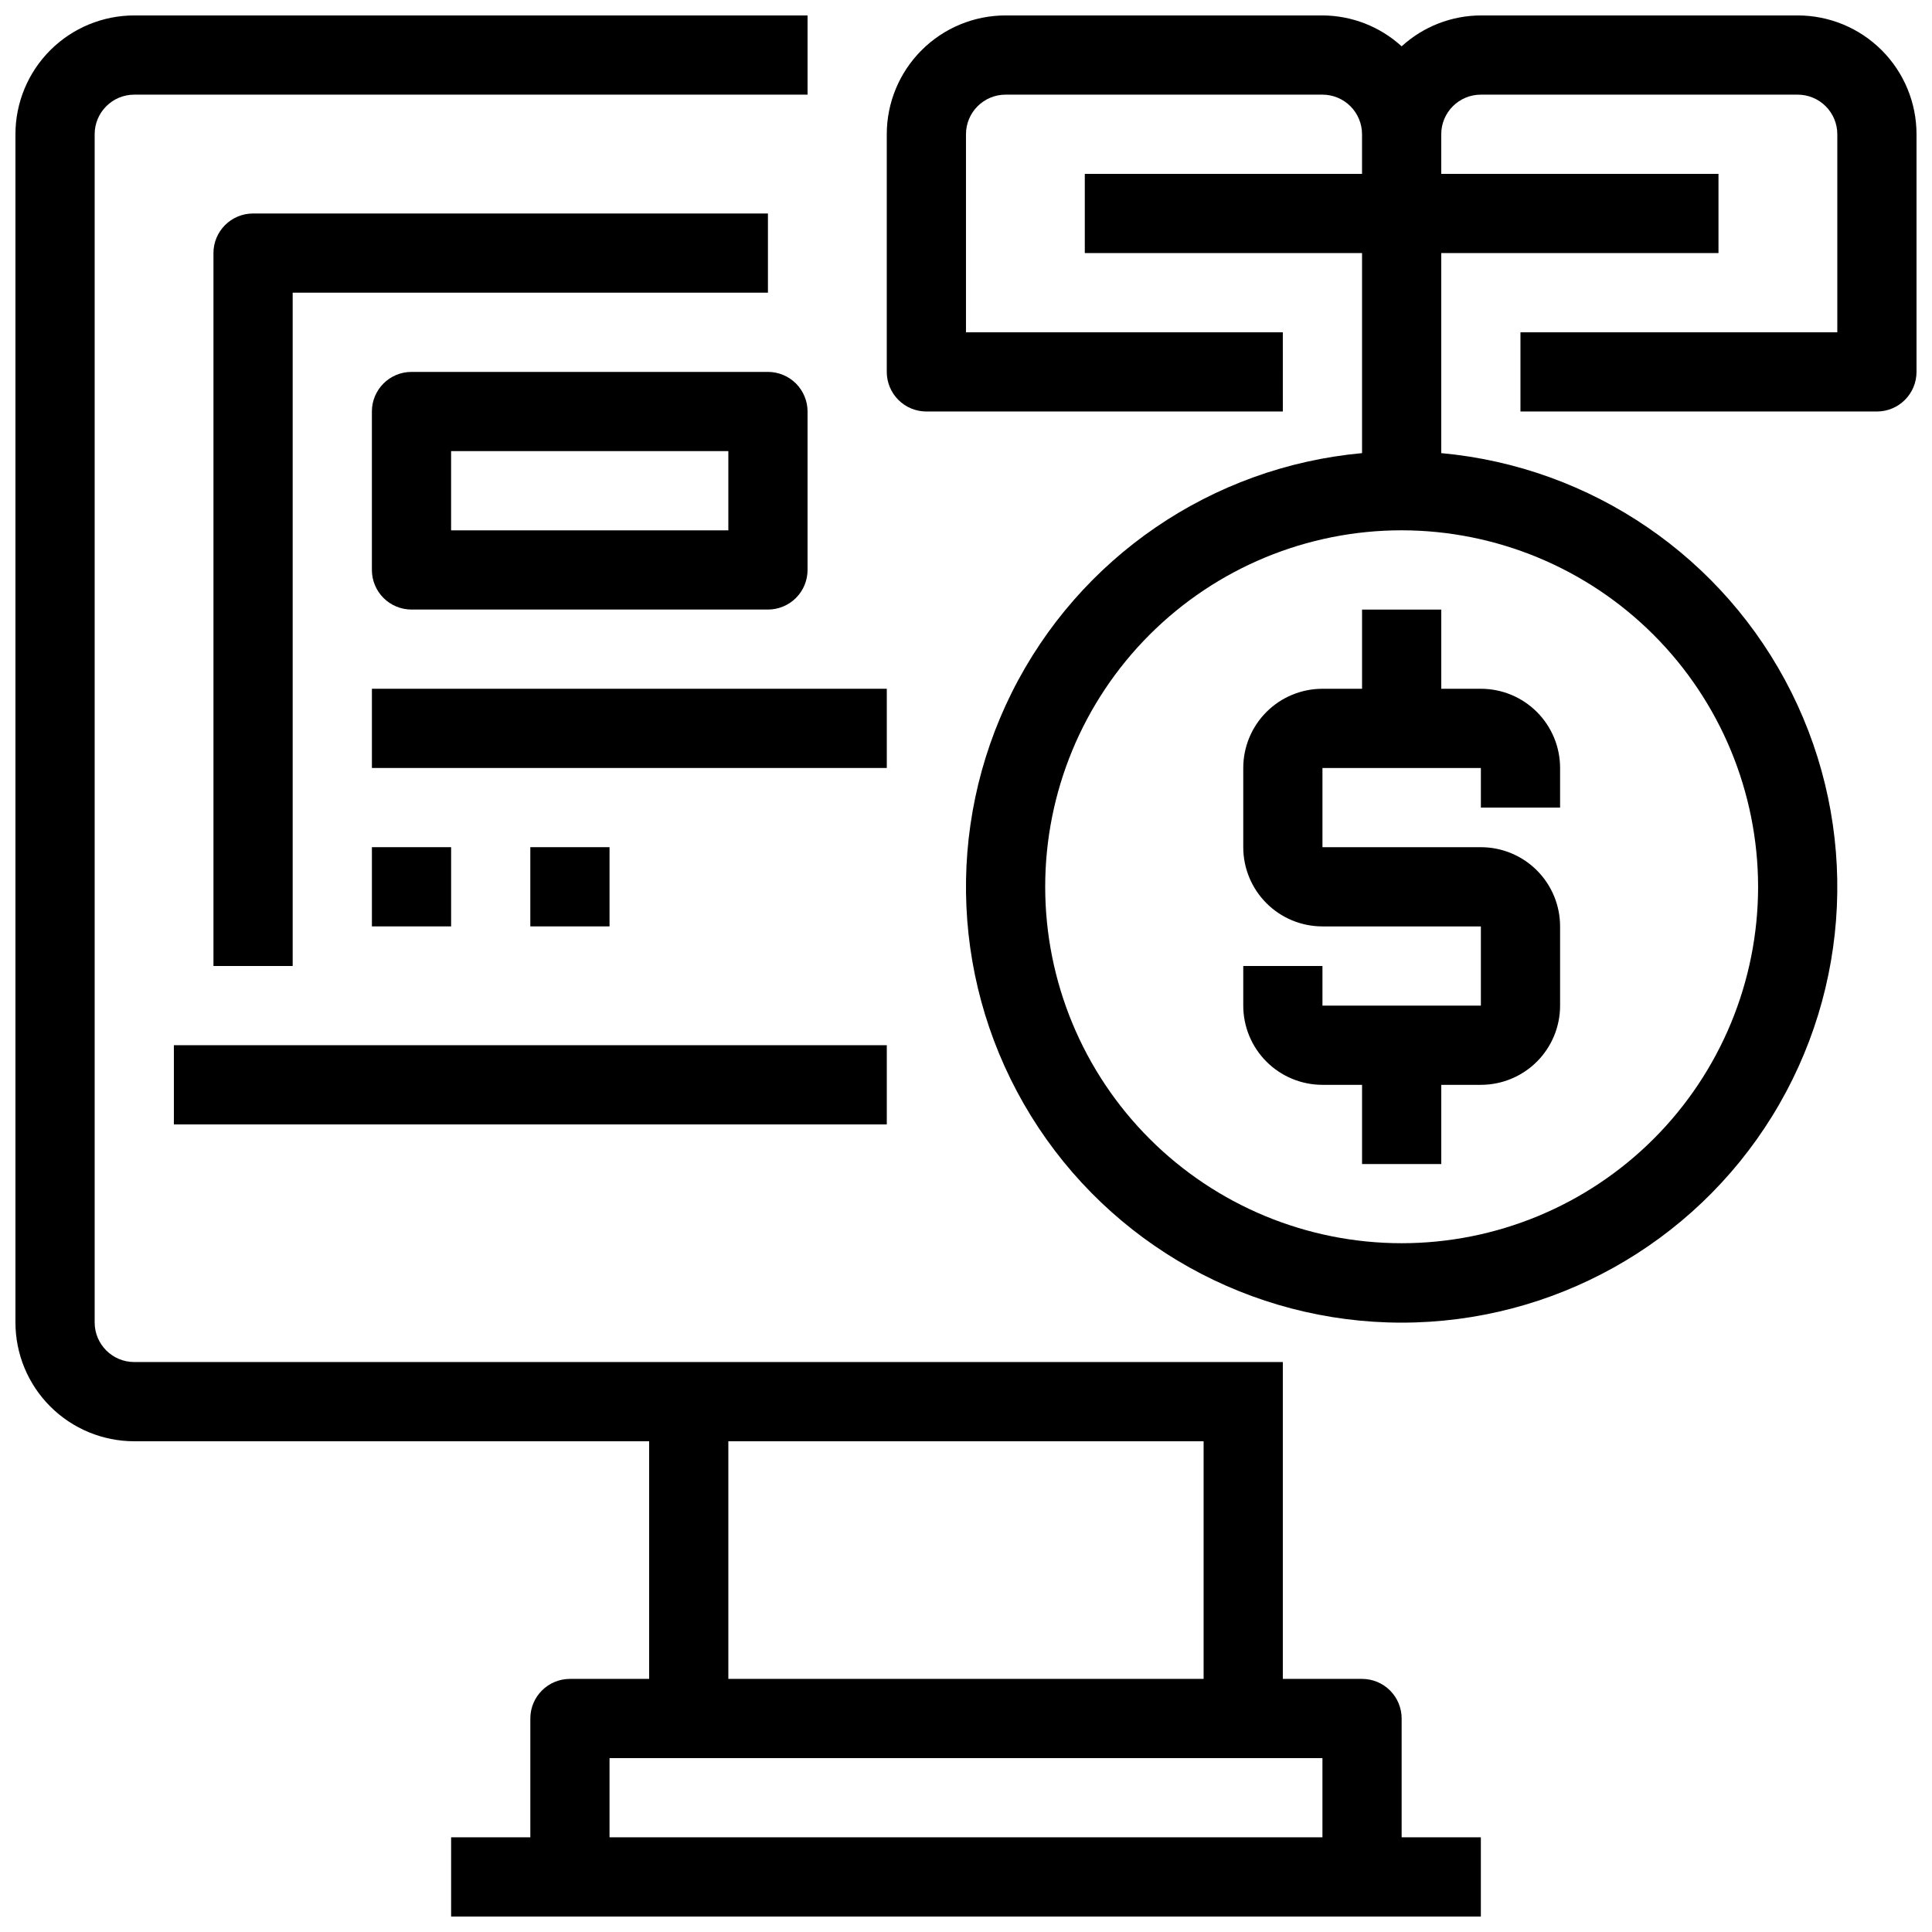 <?xml version="1.0" encoding="UTF-8"?>
<!-- The Best Svg Icon site in the world: iconSvg.co, Visit us! https://iconsvg.co -->
<svg width="800px" height="800px" version="1.1" viewBox="144 144 512 512" xmlns="http://www.w3.org/2000/svg">
 <defs>
  <clipPath id="b">
   <path d="m148.09 148.09h388.91v503.81h-388.91z"/>
  </clipPath>
  <clipPath id="a">
   <path d="m379 148.09h272.9v346.91h-272.9z"/>
  </clipPath>
 </defs>
 <path d="m190.08 420.99h188.93v20.992h-188.93z"/>
 <g clip-path="url(#b)">
  <path d="m515.45 599.42c0-2.781-1.105-5.453-3.074-7.422-1.965-1.969-4.637-3.074-7.422-3.074h-20.992v-83.969h-304.38c-5.797 0-10.496-4.699-10.496-10.496v-314.88c0-5.797 4.699-10.496 10.496-10.496h178.43v-20.992h-178.43c-8.352 0-16.359 3.316-22.266 9.223s-9.223 13.914-9.223 22.266v314.88c0 8.352 3.316 16.363 9.223 22.266 5.906 5.906 13.914 9.223 22.266 9.223h136.45v62.977h-20.992c-5.797 0-10.496 4.699-10.496 10.496v31.488h-20.992v20.992h272.89v-20.992h-20.992zm-178.43-73.473h125.95v62.977h-125.95zm-31.488 104.96v-20.992h188.93v20.992z"/>
 </g>
 <path d="m200.57 211.07v188.93h20.992v-178.43h125.95v-20.992h-136.45c-5.797 0-10.496 4.699-10.496 10.496z"/>
 <g clip-path="url(#a)">
  <path d="m620.41 148.09h-83.969c-7.769 0.027-15.254 2.945-20.992 8.188-5.734-5.242-13.219-8.16-20.992-8.188h-83.965c-8.352 0-16.363 3.316-22.266 9.223-5.906 5.906-9.223 13.914-9.223 22.266v62.977c0 2.781 1.105 5.453 3.074 7.422s4.637 3.074 7.422 3.074h94.465l-0.004-20.992h-83.965v-52.48c0-5.797 4.699-10.496 10.496-10.496h83.969-0.004c2.785 0 5.457 1.105 7.422 3.074 1.969 1.969 3.074 4.637 3.074 7.422v10.496h-73.469v20.992h73.473v53.016h-0.004c-39.832 3.637-74.945 27.629-92.809 63.422-17.859 35.789-15.926 78.273 5.117 112.29 21.039 34.016 58.191 54.719 98.188 54.719 40 0 77.152-20.703 98.191-54.719 21.043-34.02 22.977-76.504 5.117-112.29-17.863-35.793-52.977-59.785-92.812-63.422v-53.016h73.473v-20.992h-73.473v-10.496c0-5.797 4.699-10.496 10.496-10.496h83.969c2.785 0 5.453 1.105 7.422 3.074s3.074 4.637 3.074 7.422v52.48h-83.969v20.992h94.465c2.785 0 5.453-1.105 7.422-3.074s3.074-4.641 3.074-7.422v-62.977c0-8.352-3.316-16.359-9.223-22.266-5.902-5.906-13.914-9.223-22.266-9.223zm-10.496 230.91c0 25.051-9.953 49.078-27.668 66.797-17.715 17.715-41.742 27.668-66.797 27.668-25.051 0-49.078-9.953-66.793-27.668-17.719-17.719-27.668-41.746-27.668-66.797 0-25.055 9.949-49.082 27.668-66.797 17.715-17.715 41.742-27.668 66.793-27.668 25.047 0.031 49.055 9.992 66.766 27.699 17.707 17.711 27.668 41.719 27.699 66.766z"/>
 </g>
 <path d="m504.96 305.54v20.992h-10.496c-5.566 0-10.906 2.211-14.84 6.148-3.938 3.938-6.148 9.273-6.148 14.844v20.992c0 5.566 2.211 10.906 6.148 14.844 3.934 3.934 9.273 6.148 14.84 6.148h41.984v20.992h-41.984v-10.496h-20.988v10.496c0 5.566 2.211 10.906 6.148 14.844 3.934 3.934 9.273 6.148 14.84 6.148h10.496v20.992h20.992v-20.992h10.496c5.57 0 10.91-2.215 14.844-6.148 3.938-3.938 6.148-9.277 6.148-14.844v-20.992c0-5.57-2.211-10.91-6.148-14.844-3.934-3.938-9.273-6.148-14.844-6.148h-41.984v-20.992h41.984v10.496h20.992v-10.496c0-5.57-2.211-10.906-6.148-14.844-3.934-3.938-9.273-6.148-14.844-6.148h-10.496v-20.992z"/>
 <path d="m253.05 242.56c-5.797 0-10.496 4.699-10.496 10.496v41.984c0 2.781 1.105 5.453 3.074 7.422s4.637 3.074 7.422 3.074h94.465c2.781 0 5.453-1.105 7.422-3.074s3.074-4.641 3.074-7.422v-41.984c0-2.785-1.105-5.453-3.074-7.422s-4.641-3.074-7.422-3.074zm83.969 41.984h-73.473v-20.992h73.473z"/>
 <path d="m242.56 326.53h136.45v20.992h-136.45z"/>
 <path d="m242.56 368.51h20.992v20.992h-20.992z"/>
 <path d="m284.54 368.51h20.992v20.992h-20.992z"/>
</svg>